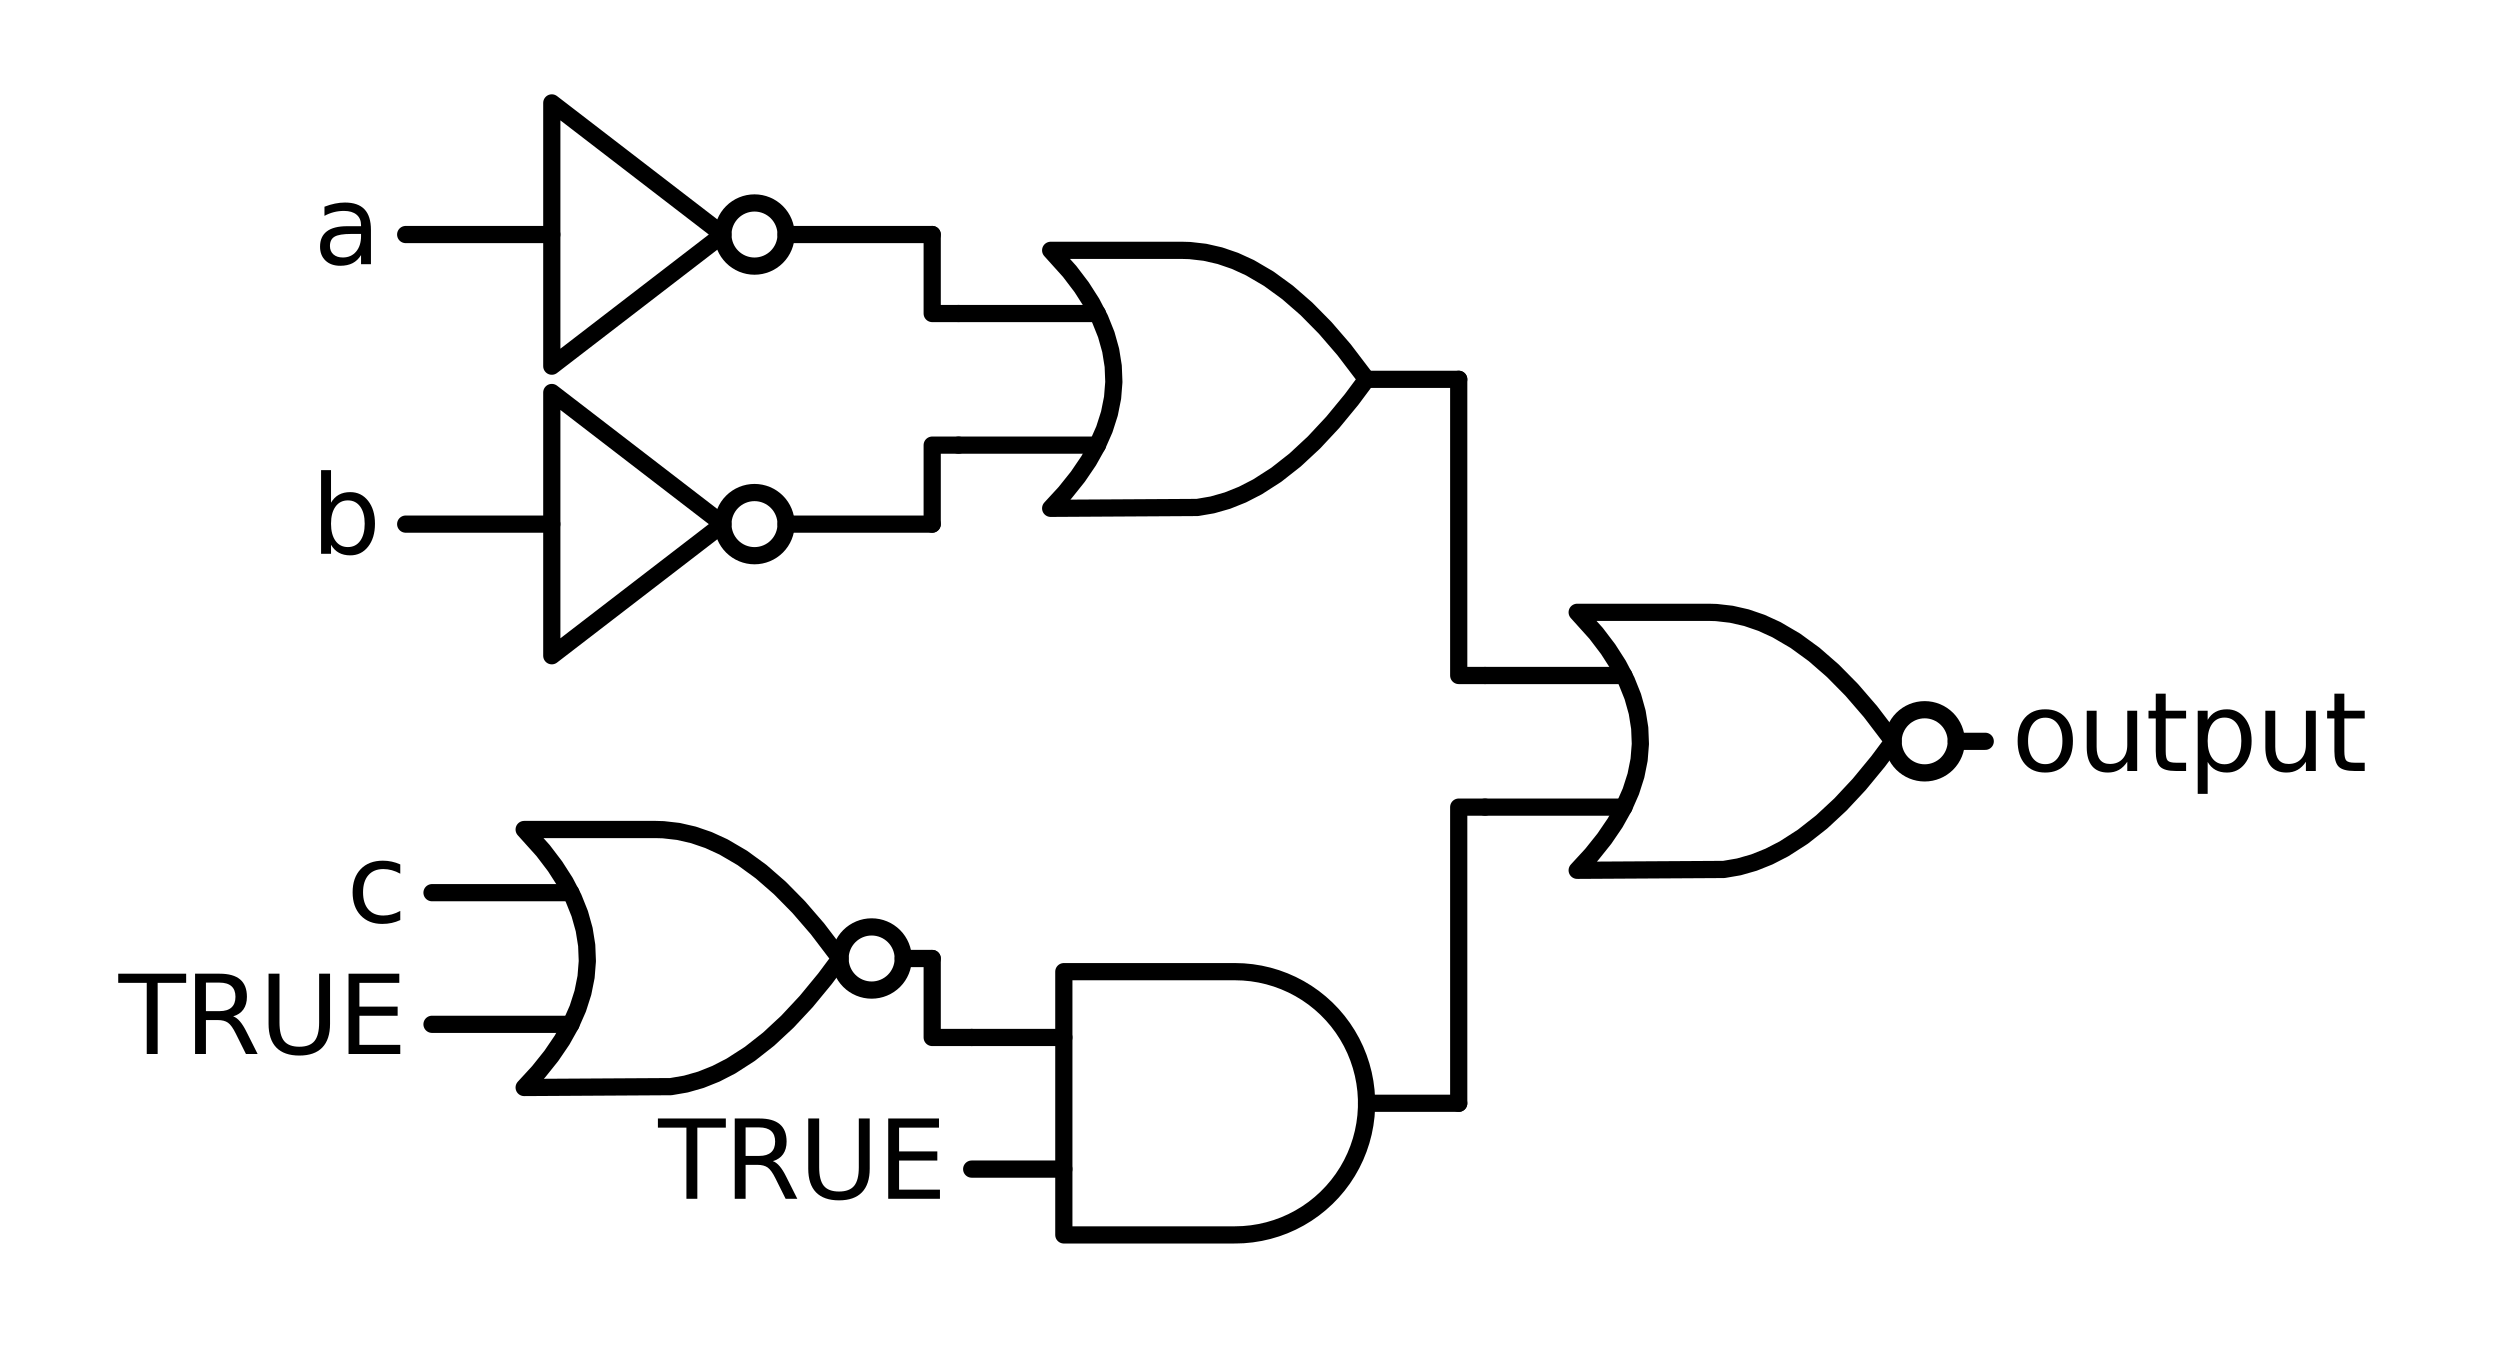 <?xml version="1.0" encoding="utf-8" standalone="no"?>
<!DOCTYPE svg PUBLIC "-//W3C//DTD SVG 1.1//EN"
  "http://www.w3.org/Graphics/SVG/1.1/DTD/svg11.dtd">
<svg xmlns:xlink="http://www.w3.org/1999/xlink" width="290.52pt" height="156.996pt" viewBox="0 0 290.52 156.996" xmlns="http://www.w3.org/2000/svg" version="1.1">
 <defs>
  <style type="text/css">*{stroke-linejoin: round; stroke-linecap: butt}</style>
 </defs>
 <g id="figure_1">
  <g id="patch_1">
   <path d="M 0 156.996 
L 290.52 156.996 
L 290.52 0 
L 0 0 
L 0 156.996 
z
" style="fill: none"/>
  </g>
  <g id="axes_1">
   <g id="patch_2">
    <path d="M 223.664 89.817 
C 224.637 89.817 225.571 89.43 226.26 88.742 
C 226.948 88.054 227.335 87.12 227.335 86.146 
C 227.335 85.173 226.948 84.239 226.26 83.55 
C 225.571 82.862 224.637 82.475 223.664 82.475 
C 222.69 82.475 221.756 82.862 221.068 83.55 
C 220.379 84.239 219.993 85.173 219.993 86.146 
C 219.993 87.12 220.379 88.054 221.068 88.742 
C 221.756 89.43 222.69 89.817 223.664 89.817 
L 223.664 89.817 
z
" clip-path="url(#pae37cfdc6b)" style="fill: none; stroke: #000000; stroke-width: 2; stroke-linejoin: miter"/>
   </g>
   <g id="patch_3">
    <path d="M 87.679 30.926 
C 88.653 30.926 89.587 30.54 90.275 29.851 
C 90.964 29.163 91.35 28.229 91.35 27.255 
C 91.35 26.282 90.964 25.348 90.275 24.659 
C 89.587 23.971 88.653 23.584 87.679 23.584 
C 86.706 23.584 85.772 23.971 85.083 24.659 
C 84.395 25.348 84.008 26.282 84.008 27.255 
C 84.008 28.229 84.395 29.163 85.083 29.851 
C 85.772 30.54 86.706 30.926 87.679 30.926 
L 87.679 30.926 
z
" clip-path="url(#pae37cfdc6b)" style="fill: none; stroke: #000000; stroke-width: 2; stroke-linejoin: miter"/>
   </g>
   <g id="patch_4">
    <path d="M 87.679 64.578 
C 88.653 64.578 89.587 64.192 90.275 63.503 
C 90.964 62.815 91.35 61.881 91.35 60.907 
C 91.35 59.934 90.964 59 90.275 58.311 
C 89.587 57.623 88.653 57.236 87.679 57.236 
C 86.706 57.236 85.772 57.623 85.083 58.311 
C 84.395 59 84.008 59.934 84.008 60.907 
C 84.008 61.881 84.395 62.815 85.083 63.503 
C 85.772 64.192 86.706 64.578 87.679 64.578 
L 87.679 64.578 
z
" clip-path="url(#pae37cfdc6b)" style="fill: none; stroke: #000000; stroke-width: 2; stroke-linejoin: miter"/>
   </g>
   <g id="patch_5">
    <path d="M 101.293 115.056 
C 102.267 115.056 103.2 114.669 103.889 113.981 
C 104.577 113.293 104.964 112.359 104.964 111.385 
C 104.964 110.412 104.577 109.478 103.889 108.789 
C 103.2 108.101 102.267 107.714 101.293 107.714 
C 100.319 107.714 99.386 108.101 98.697 108.789 
C 98.009 109.478 97.622 110.412 97.622 111.385 
C 97.622 112.359 98.009 113.293 98.697 113.981 
C 99.386 114.669 100.319 115.056 101.293 115.056 
L 101.293 115.056 
z
" clip-path="url(#pae37cfdc6b)" style="fill: none; stroke: #000000; stroke-width: 2; stroke-linejoin: miter"/>
   </g>
   <g id="line2d_1">
    <path d="M 183.281 101.137 
L 200.326 101.037 
L 202.074 100.737 
L 203.822 100.238 
L 205.57 99.538 
L 207.319 98.639 
L 209.504 97.234 
L 211.689 95.518 
L 213.874 93.488 
L 216.059 91.147 
L 218.245 88.494 
L 219.993 86.146 
L 219.993 86.146 
L 217.37 82.7 
L 215.185 80.171 
L 213 77.955 
L 210.815 76.051 
L 208.63 74.459 
L 206.444 73.179 
L 204.696 72.379 
L 202.948 71.78 
L 201.2 71.381 
L 199.452 71.181 
L 198.578 71.156 
L 183.281 71.156 
L 183.281 71.156 
L 185.484 73.603 
L 186.879 75.439 
L 188.054 77.274 
L 189.008 79.11 
L 189.743 80.945 
L 190.257 82.781 
L 190.55 84.617 
L 190.624 86.452 
L 190.477 88.288 
L 190.11 90.123 
L 189.522 91.959 
L 188.715 93.794 
L 187.687 95.63 
L 186.439 97.465 
L 184.97 99.301 
L 183.281 101.137 
L 183.281 101.137 
" clip-path="url(#pae37cfdc6b)" style="fill: none; stroke: #000000; stroke-width: 2; stroke-linecap: round"/>
   </g>
   <g id="line2d_2">
    <path d="M 172.574 93.794 
L 188.715 93.794 
" clip-path="url(#pae37cfdc6b)" style="fill: none; stroke: #000000; stroke-width: 2; stroke-linecap: round"/>
   </g>
   <g id="line2d_3">
    <path d="M 172.574 78.498 
L 188.715 78.498 
" clip-path="url(#pae37cfdc6b)" style="fill: none; stroke: #000000; stroke-width: 2; stroke-linecap: round"/>
   </g>
   <g id="line2d_4">
    <path d="M 227.335 86.146 
L 230.7 86.146 
" clip-path="url(#pae37cfdc6b)" style="fill: none; stroke: #000000; stroke-width: 2; stroke-linecap: round"/>
   </g>
   <g id="line2d_5">
    <path d="M 122.096 59.072 
L 139.141 58.972 
L 140.889 58.672 
L 142.637 58.173 
L 144.385 57.473 
L 146.133 56.574 
L 148.318 55.17 
L 150.504 53.453 
L 152.689 51.423 
L 154.874 49.082 
L 157.059 46.429 
L 158.807 44.081 
L 158.807 44.081 
L 156.185 40.635 
L 154 38.106 
L 151.815 35.89 
L 149.629 33.986 
L 147.444 32.394 
L 145.259 31.114 
L 143.511 30.314 
L 141.763 29.715 
L 140.015 29.316 
L 138.266 29.116 
L 137.392 29.091 
L 122.096 29.091 
L 122.096 29.091 
L 124.299 31.538 
L 125.694 33.374 
L 126.868 35.209 
L 127.823 37.045 
L 128.557 38.88 
L 129.071 40.716 
L 129.365 42.552 
L 129.438 44.387 
L 129.291 46.223 
L 128.924 48.058 
L 128.337 49.894 
L 127.529 51.729 
L 126.501 53.565 
L 125.253 55.401 
L 123.785 57.236 
L 122.096 59.072 
L 122.096 59.072 
" clip-path="url(#pae37cfdc6b)" style="fill: none; stroke: #000000; stroke-width: 2; stroke-linecap: round"/>
   </g>
   <g id="line2d_6">
    <path d="M 111.389 51.729 
L 127.529 51.729 
" clip-path="url(#pae37cfdc6b)" style="fill: none; stroke: #000000; stroke-width: 2; stroke-linecap: round"/>
   </g>
   <g id="line2d_7">
    <path d="M 111.389 36.433 
L 127.529 36.433 
" clip-path="url(#pae37cfdc6b)" style="fill: none; stroke: #000000; stroke-width: 2; stroke-linecap: round"/>
   </g>
   <g id="line2d_8">
    <path d="M 158.807 44.081 
L 169.515 44.081 
" clip-path="url(#pae37cfdc6b)" style="fill: none; stroke: #000000; stroke-width: 2; stroke-linecap: round"/>
   </g>
   <g id="line2d_9">
    <path d="M 47.144 27.255 
L 64.123 27.255 
M 91.35 27.255 
L 108.329 27.255 
" clip-path="url(#pae37cfdc6b)" style="fill: none; stroke: #000000; stroke-width: 2; stroke-linecap: round"/>
   </g>
   <g id="line2d_10">
    <path d="M 64.123 11.959 
L 84.008 27.255 
L 64.123 42.552 
L 64.123 11.959 
" clip-path="url(#pae37cfdc6b)" style="fill: none; stroke: #000000; stroke-width: 2; stroke-linecap: round"/>
   </g>
   <g id="line2d_11">
    <path d="M 111.389 36.433 
L 108.329 36.433 
L 108.329 27.255 
" clip-path="url(#pae37cfdc6b)" style="fill: none; stroke: #000000; stroke-width: 2; stroke-linecap: round"/>
   </g>
   <g id="line2d_12">
    <path d="M 47.144 60.907 
L 64.123 60.907 
M 91.35 60.907 
L 108.329 60.907 
" clip-path="url(#pae37cfdc6b)" style="fill: none; stroke: #000000; stroke-width: 2; stroke-linecap: round"/>
   </g>
   <g id="line2d_13">
    <path d="M 64.123 45.611 
L 84.008 60.907 
L 64.123 76.204 
L 64.123 45.611 
" clip-path="url(#pae37cfdc6b)" style="fill: none; stroke: #000000; stroke-width: 2; stroke-linecap: round"/>
   </g>
   <g id="line2d_14">
    <path d="M 111.389 51.729 
L 108.329 51.729 
L 108.329 60.907 
" clip-path="url(#pae37cfdc6b)" style="fill: none; stroke: #000000; stroke-width: 2; stroke-linecap: round"/>
   </g>
   <g id="line2d_15">
    <path d="M 172.574 78.498 
L 169.515 78.498 
L 169.515 44.081 
" clip-path="url(#pae37cfdc6b)" style="fill: none; stroke: #000000; stroke-width: 2; stroke-linecap: round"/>
   </g>
   <g id="line2d_16">
    <path d="M 143.511 143.507 
L 144.491 143.476 
L 145.467 143.382 
L 146.435 143.225 
L 147.391 143.007 
L 148.331 142.728 
L 149.251 142.39 
L 150.148 141.993 
L 151.017 141.539 
L 151.856 141.031 
L 152.66 140.47 
L 153.426 139.858 
L 154.152 139.199 
L 154.834 138.495 
L 155.47 137.748 
L 156.057 136.962 
L 156.591 136.141 
L 157.073 135.286 
L 157.498 134.403 
L 157.866 133.494 
L 158.175 132.563 
L 158.424 131.615 
L 158.611 130.652 
L 158.737 129.68 
L 158.799 128.701 
L 158.799 127.721 
L 158.737 126.742 
L 158.611 125.77 
L 158.424 124.807 
L 158.175 123.859 
L 157.866 122.928 
L 157.498 122.019 
L 157.073 121.136 
L 156.591 120.282 
L 156.057 119.46 
L 155.47 118.674 
L 154.834 117.927 
L 154.152 117.223 
L 153.426 116.564 
L 152.66 115.952 
L 151.856 115.391 
L 151.017 114.883 
L 150.148 114.43 
L 149.251 114.033 
L 148.331 113.694 
L 147.391 113.415 
L 146.435 113.197 
L 145.467 113.04 
L 144.491 112.946 
L 143.511 112.915 
L 143.511 112.915 
L 123.626 112.915 
L 123.626 128.211 
L 123.626 143.507 
L 143.511 143.507 
" clip-path="url(#pae37cfdc6b)" style="fill: none; stroke: #000000; stroke-width: 2; stroke-linecap: round"/>
   </g>
   <g id="line2d_17">
    <path d="M 112.918 135.859 
L 123.626 135.859 
" clip-path="url(#pae37cfdc6b)" style="fill: none; stroke: #000000; stroke-width: 2; stroke-linecap: round"/>
   </g>
   <g id="line2d_18">
    <path d="M 112.918 120.563 
L 123.626 120.563 
" clip-path="url(#pae37cfdc6b)" style="fill: none; stroke: #000000; stroke-width: 2; stroke-linecap: round"/>
   </g>
   <g id="line2d_19">
    <path d="M 158.807 128.211 
L 169.515 128.211 
" clip-path="url(#pae37cfdc6b)" style="fill: none; stroke: #000000; stroke-width: 2; stroke-linecap: round"/>
   </g>
   <g id="line2d_20">
    <path d="M 60.911 126.376 
L 77.955 126.276 
L 79.703 125.976 
L 81.451 125.477 
L 83.2 124.777 
L 84.948 123.878 
L 87.133 122.473 
L 89.318 120.757 
L 91.503 118.727 
L 93.688 116.386 
L 95.874 113.733 
L 97.622 111.385 
L 97.622 111.385 
L 95 107.939 
L 92.814 105.41 
L 90.629 103.194 
L 88.444 101.29 
L 86.259 99.697 
L 84.074 98.418 
L 82.325 97.618 
L 80.577 97.019 
L 78.829 96.619 
L 77.081 96.42 
L 76.207 96.395 
L 60.911 96.395 
L 60.911 96.395 
L 63.113 98.842 
L 64.508 100.678 
L 65.683 102.513 
L 66.638 104.349 
L 67.372 106.184 
L 67.886 108.02 
L 68.179 109.856 
L 68.253 111.691 
L 68.106 113.527 
L 67.739 115.362 
L 67.152 117.198 
L 66.344 119.033 
L 65.316 120.869 
L 64.068 122.704 
L 62.599 124.54 
L 60.911 126.376 
L 60.911 126.376 
" clip-path="url(#pae37cfdc6b)" style="fill: none; stroke: #000000; stroke-width: 2; stroke-linecap: round"/>
   </g>
   <g id="line2d_21">
    <path d="M 50.203 119.033 
L 66.344 119.033 
" clip-path="url(#pae37cfdc6b)" style="fill: none; stroke: #000000; stroke-width: 2; stroke-linecap: round"/>
   </g>
   <g id="line2d_22">
    <path d="M 50.203 103.737 
L 66.344 103.737 
" clip-path="url(#pae37cfdc6b)" style="fill: none; stroke: #000000; stroke-width: 2; stroke-linecap: round"/>
   </g>
   <g id="line2d_23">
    <path d="M 104.964 111.385 
L 108.329 111.385 
" clip-path="url(#pae37cfdc6b)" style="fill: none; stroke: #000000; stroke-width: 2; stroke-linecap: round"/>
   </g>
   <g id="line2d_24">
    <path d="M 112.918 120.563 
L 108.329 120.563 
L 108.329 111.385 
" clip-path="url(#pae37cfdc6b)" style="fill: none; stroke: #000000; stroke-width: 2; stroke-linecap: round"/>
   </g>
   <g id="line2d_25">
    <path d="M 172.574 93.794 
L 169.515 93.794 
L 169.515 128.211 
" clip-path="url(#pae37cfdc6b)" style="fill: none; stroke: #000000; stroke-width: 2; stroke-linecap: round"/>
   </g>
   <g id="text_1">
    <g clip-path="url(#pae37cfdc6b)">
     <!-- output -->
     <g transform="translate(233.759 89.595) scale(0.125 -0.125)">
      <defs>
       <path id="DejaVuSans-6f" d="M 1959 3097 
Q 1497 3097 1228 2736 
Q 959 2375 959 1747 
Q 959 1119 1226 758 
Q 1494 397 1959 397 
Q 2419 397 2687 759 
Q 2956 1122 2956 1747 
Q 2956 2369 2687 2733 
Q 2419 3097 1959 3097 
z
M 1959 3584 
Q 2709 3584 3137 3096 
Q 3566 2609 3566 1747 
Q 3566 888 3137 398 
Q 2709 -91 1959 -91 
Q 1206 -91 779 398 
Q 353 888 353 1747 
Q 353 2609 779 3096 
Q 1206 3584 1959 3584 
z
" transform="scale(0.016)"/>
       <path id="DejaVuSans-75" d="M 544 1381 
L 544 3500 
L 1119 3500 
L 1119 1403 
Q 1119 906 1312 657 
Q 1506 409 1894 409 
Q 2359 409 2629 706 
Q 2900 1003 2900 1516 
L 2900 3500 
L 3475 3500 
L 3475 0 
L 2900 0 
L 2900 538 
Q 2691 219 2414 64 
Q 2138 -91 1772 -91 
Q 1169 -91 856 284 
Q 544 659 544 1381 
z
M 1991 3584 
L 1991 3584 
z
" transform="scale(0.016)"/>
       <path id="DejaVuSans-74" d="M 1172 4494 
L 1172 3500 
L 2356 3500 
L 2356 3053 
L 1172 3053 
L 1172 1153 
Q 1172 725 1289 603 
Q 1406 481 1766 481 
L 2356 481 
L 2356 0 
L 1766 0 
Q 1100 0 847 248 
Q 594 497 594 1153 
L 594 3053 
L 172 3053 
L 172 3500 
L 594 3500 
L 594 4494 
L 1172 4494 
z
" transform="scale(0.016)"/>
       <path id="DejaVuSans-70" d="M 1159 525 
L 1159 -1331 
L 581 -1331 
L 581 3500 
L 1159 3500 
L 1159 2969 
Q 1341 3281 1617 3432 
Q 1894 3584 2278 3584 
Q 2916 3584 3314 3078 
Q 3713 2572 3713 1747 
Q 3713 922 3314 415 
Q 2916 -91 2278 -91 
Q 1894 -91 1617 61 
Q 1341 213 1159 525 
z
M 3116 1747 
Q 3116 2381 2855 2742 
Q 2594 3103 2138 3103 
Q 1681 3103 1420 2742 
Q 1159 2381 1159 1747 
Q 1159 1113 1420 752 
Q 1681 391 2138 391 
Q 2594 391 2855 752 
Q 3116 1113 3116 1747 
z
" transform="scale(0.016)"/>
      </defs>
      <use xlink:href="#DejaVuSans-6f"/>
      <use xlink:href="#DejaVuSans-75" x="61.182"/>
      <use xlink:href="#DejaVuSans-74" x="124.561"/>
      <use xlink:href="#DejaVuSans-70" x="163.77"/>
      <use xlink:href="#DejaVuSans-75" x="227.246"/>
      <use xlink:href="#DejaVuSans-74" x="290.625"/>
     </g>
    </g>
   </g>
   <g id="text_2">
    <g clip-path="url(#pae37cfdc6b)">
     <!-- a -->
     <g transform="translate(36.424 30.704) scale(0.125 -0.125)">
      <defs>
       <path id="DejaVuSans-61" d="M 2194 1759 
Q 1497 1759 1228 1600 
Q 959 1441 959 1056 
Q 959 750 1161 570 
Q 1363 391 1709 391 
Q 2188 391 2477 730 
Q 2766 1069 2766 1631 
L 2766 1759 
L 2194 1759 
z
M 3341 1997 
L 3341 0 
L 2766 0 
L 2766 531 
Q 2569 213 2275 61 
Q 1981 -91 1556 -91 
Q 1019 -91 701 211 
Q 384 513 384 1019 
Q 384 1609 779 1909 
Q 1175 2209 1959 2209 
L 2766 2209 
L 2766 2266 
Q 2766 2663 2505 2880 
Q 2244 3097 1772 3097 
Q 1472 3097 1187 3025 
Q 903 2953 641 2809 
L 641 3341 
Q 956 3463 1253 3523 
Q 1550 3584 1831 3584 
Q 2591 3584 2966 3190 
Q 3341 2797 3341 1997 
z
" transform="scale(0.016)"/>
      </defs>
      <use xlink:href="#DejaVuSans-61"/>
     </g>
    </g>
   </g>
   <g id="text_3">
    <g clip-path="url(#pae37cfdc6b)">
     <!-- b -->
     <g transform="translate(36.149 64.356) scale(0.125 -0.125)">
      <defs>
       <path id="DejaVuSans-62" d="M 3116 1747 
Q 3116 2381 2855 2742 
Q 2594 3103 2138 3103 
Q 1681 3103 1420 2742 
Q 1159 2381 1159 1747 
Q 1159 1113 1420 752 
Q 1681 391 2138 391 
Q 2594 391 2855 752 
Q 3116 1113 3116 1747 
z
M 1159 2969 
Q 1341 3281 1617 3432 
Q 1894 3584 2278 3584 
Q 2916 3584 3314 3078 
Q 3713 2572 3713 1747 
Q 3713 922 3314 415 
Q 2916 -91 2278 -91 
Q 1894 -91 1617 61 
Q 1341 213 1159 525 
L 1159 0 
L 581 0 
L 581 4863 
L 1159 4863 
L 1159 2969 
z
" transform="scale(0.016)"/>
      </defs>
      <use xlink:href="#DejaVuSans-62"/>
     </g>
    </g>
   </g>
   <g id="text_4">
    <g clip-path="url(#pae37cfdc6b)">
     <!-- TRUE -->
     <g transform="translate(76.492 139.309) scale(0.125 -0.125)">
      <defs>
       <path id="DejaVuSans-54" d="M -19 4666 
L 3928 4666 
L 3928 4134 
L 2272 4134 
L 2272 0 
L 1638 0 
L 1638 4134 
L -19 4134 
L -19 4666 
z
" transform="scale(0.016)"/>
       <path id="DejaVuSans-52" d="M 2841 2188 
Q 3044 2119 3236 1894 
Q 3428 1669 3622 1275 
L 4263 0 
L 3584 0 
L 2988 1197 
Q 2756 1666 2539 1819 
Q 2322 1972 1947 1972 
L 1259 1972 
L 1259 0 
L 628 0 
L 628 4666 
L 2053 4666 
Q 2853 4666 3247 4331 
Q 3641 3997 3641 3322 
Q 3641 2881 3436 2590 
Q 3231 2300 2841 2188 
z
M 1259 4147 
L 1259 2491 
L 2053 2491 
Q 2509 2491 2742 2702 
Q 2975 2913 2975 3322 
Q 2975 3731 2742 3939 
Q 2509 4147 2053 4147 
L 1259 4147 
z
" transform="scale(0.016)"/>
       <path id="DejaVuSans-55" d="M 556 4666 
L 1191 4666 
L 1191 1831 
Q 1191 1081 1462 751 
Q 1734 422 2344 422 
Q 2950 422 3222 751 
Q 3494 1081 3494 1831 
L 3494 4666 
L 4128 4666 
L 4128 1753 
Q 4128 841 3676 375 
Q 3225 -91 2344 -91 
Q 1459 -91 1007 375 
Q 556 841 556 1753 
L 556 4666 
z
" transform="scale(0.016)"/>
       <path id="DejaVuSans-45" d="M 628 4666 
L 3578 4666 
L 3578 4134 
L 1259 4134 
L 1259 2753 
L 3481 2753 
L 3481 2222 
L 1259 2222 
L 1259 531 
L 3634 531 
L 3634 0 
L 628 0 
L 628 4666 
z
" transform="scale(0.016)"/>
      </defs>
      <use xlink:href="#DejaVuSans-54"/>
      <use xlink:href="#DejaVuSans-52" x="61.084"/>
      <use xlink:href="#DejaVuSans-55" x="130.566"/>
      <use xlink:href="#DejaVuSans-45" x="203.76"/>
     </g>
    </g>
   </g>
   <g id="text_5">
    <g clip-path="url(#pae37cfdc6b)">
     <!-- c -->
     <g transform="translate(40.271 107.186) scale(0.125 -0.125)">
      <defs>
       <path id="DejaVuSans-63" d="M 3122 3366 
L 3122 2828 
Q 2878 2963 2633 3030 
Q 2388 3097 2138 3097 
Q 1578 3097 1268 2742 
Q 959 2388 959 1747 
Q 959 1106 1268 751 
Q 1578 397 2138 397 
Q 2388 397 2633 464 
Q 2878 531 3122 666 
L 3122 134 
Q 2881 22 2623 -34 
Q 2366 -91 2075 -91 
Q 1284 -91 818 406 
Q 353 903 353 1747 
Q 353 2603 823 3093 
Q 1294 3584 2113 3584 
Q 2378 3584 2631 3529 
Q 2884 3475 3122 3366 
z
" transform="scale(0.016)"/>
      </defs>
      <use xlink:href="#DejaVuSans-63"/>
     </g>
    </g>
   </g>
   <g id="text_6">
    <g clip-path="url(#pae37cfdc6b)">
     <!-- TRUE -->
     <g transform="translate(13.777 122.483) scale(0.125 -0.125)">
      <use xlink:href="#DejaVuSans-54"/>
      <use xlink:href="#DejaVuSans-52" x="61.084"/>
      <use xlink:href="#DejaVuSans-55" x="130.566"/>
      <use xlink:href="#DejaVuSans-45" x="203.76"/>
     </g>
    </g>
   </g>
  </g>
 </g>
 <defs>
  <clipPath id="pae37cfdc6b">
   <rect x="7.2" y="7.2" width="276.12" height="142.596"/>
  </clipPath>
 </defs>
</svg>
